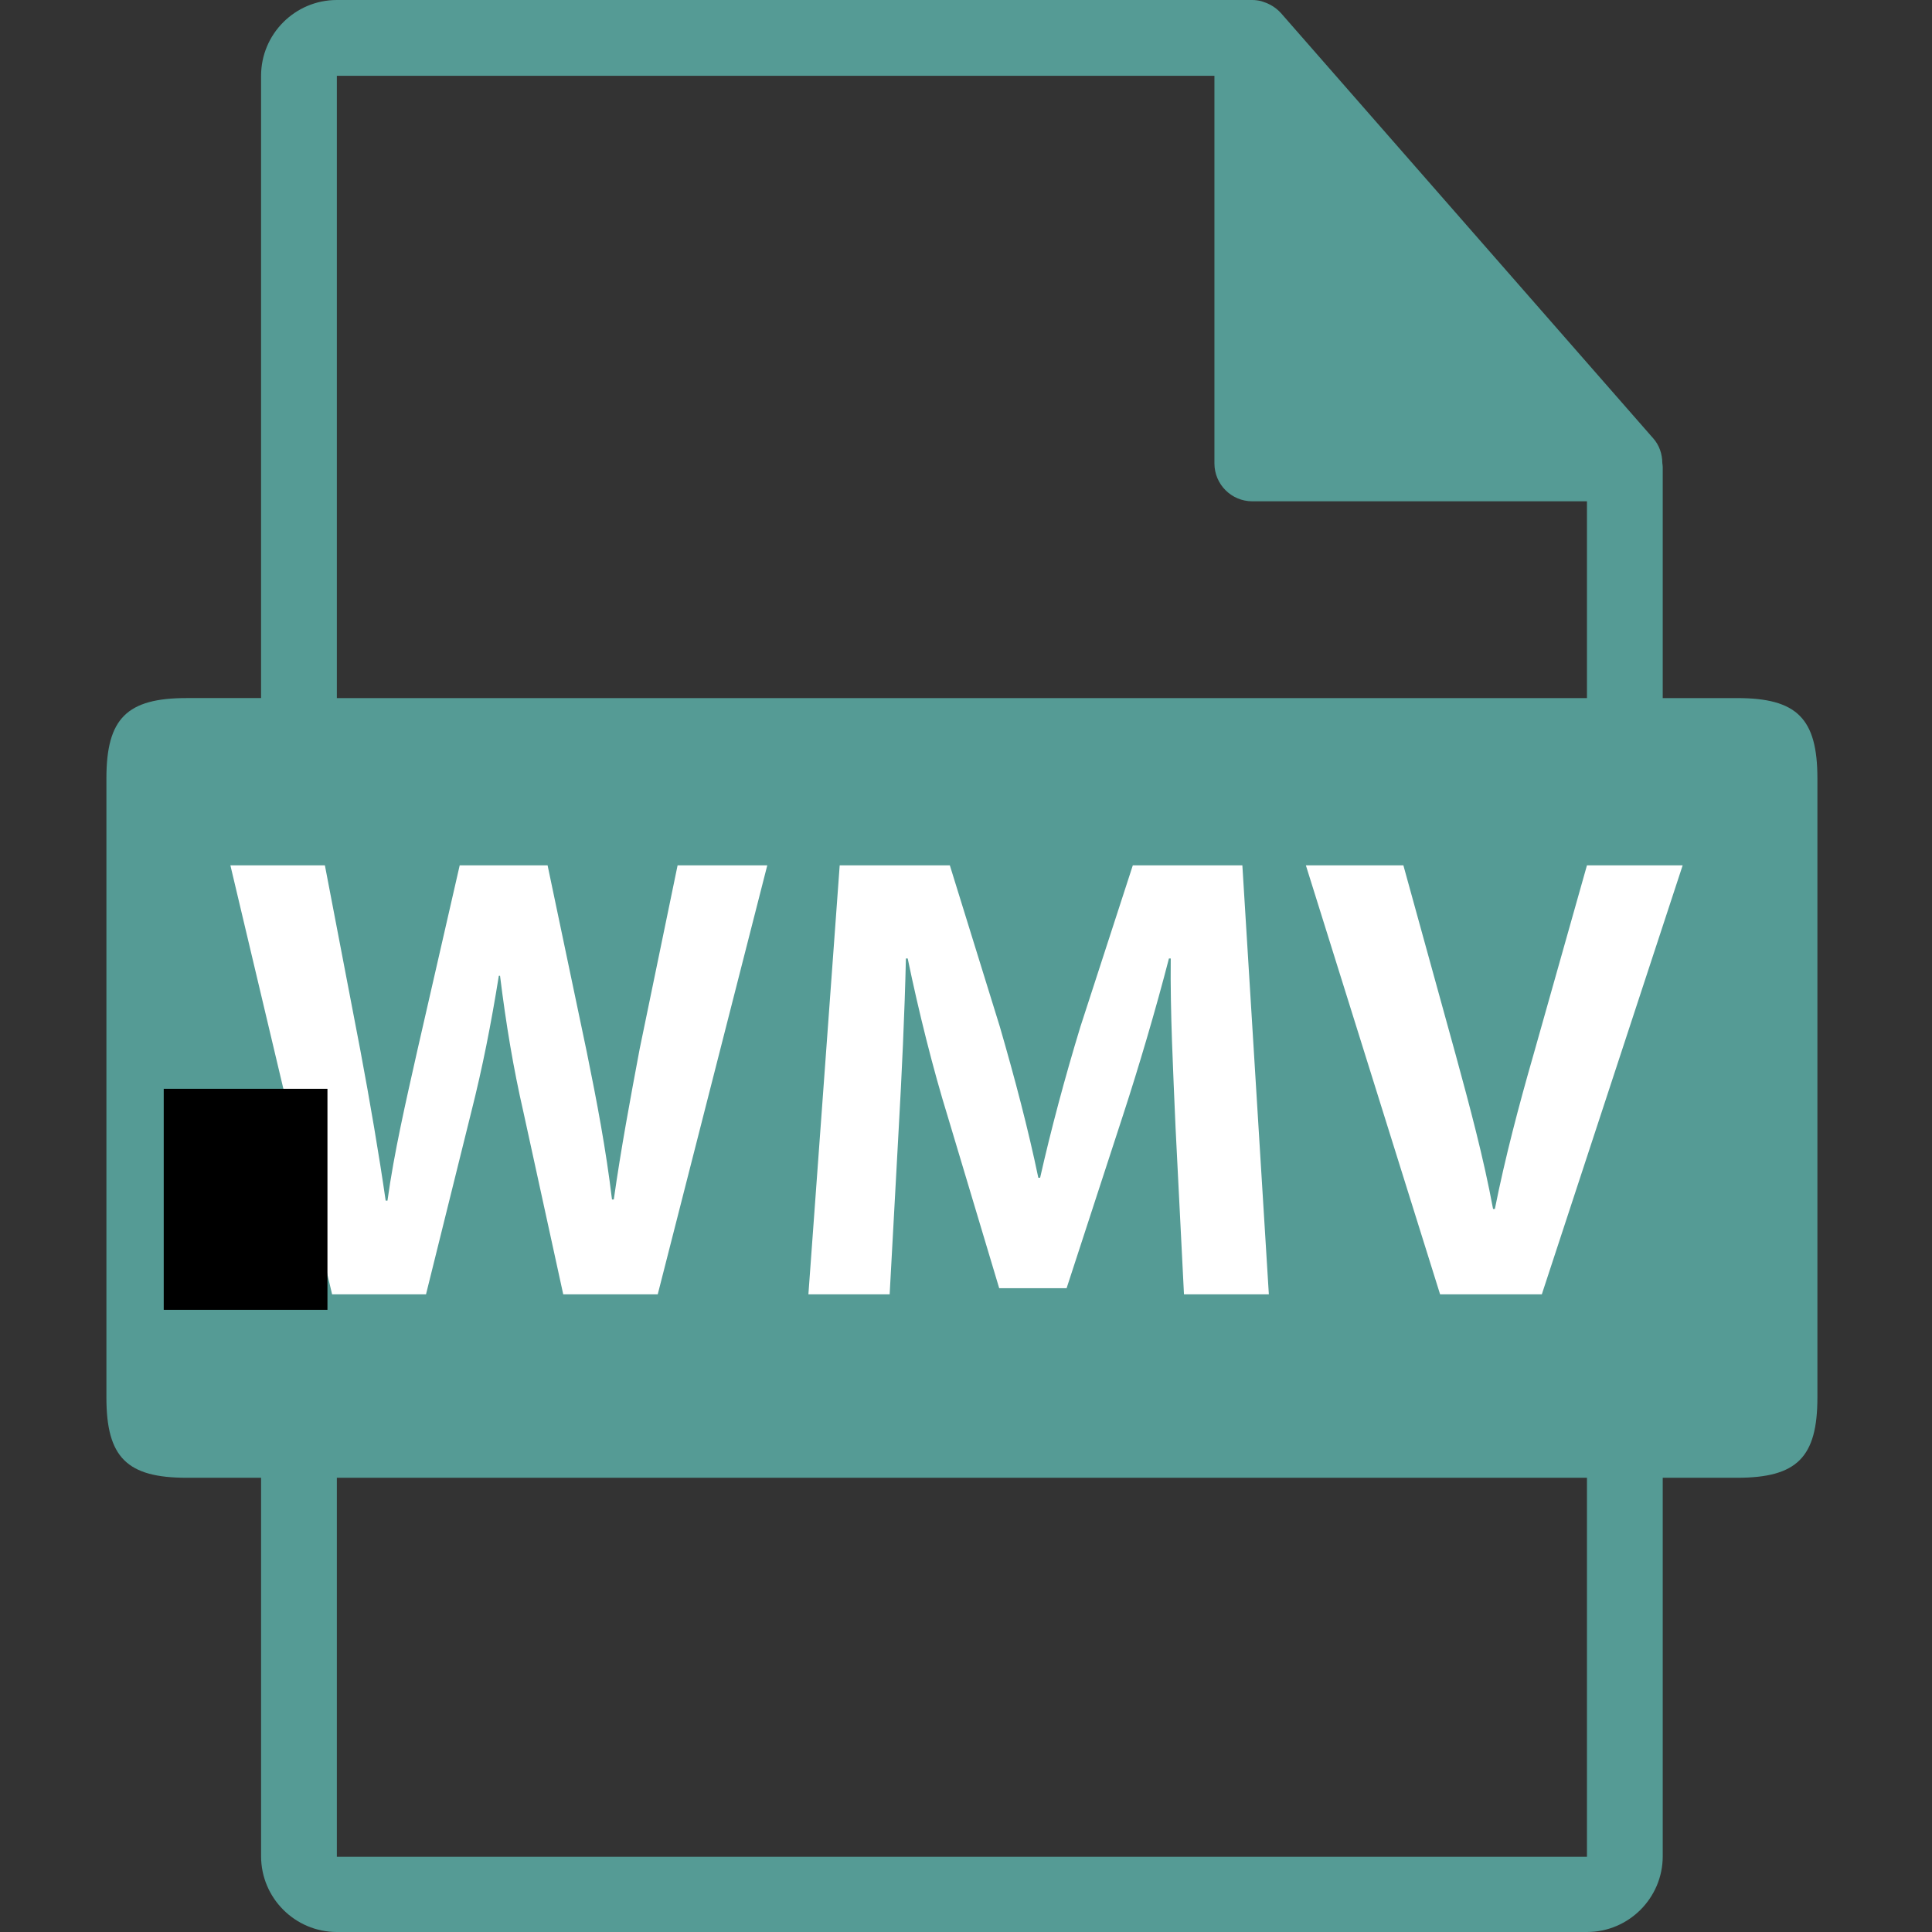 <?xml version="1.0" encoding="UTF-8" standalone="no"?>
<svg
   xmlns:dc="http://purl.org/dc/elements/1.1/"
   xmlns:cc="http://creativecommons.org/ns#"
   xmlns:rdf="http://www.w3.org/1999/02/22-rdf-syntax-ns#"
   xmlns:svg="http://www.w3.org/2000/svg"
   xmlns="http://www.w3.org/2000/svg"
   xml:space="preserve"
   style="enable-background:new 0 0 550.801 550.801;"
   viewBox="0 0 550.801 550.801"
   height="550.801px"
   width="550.801px"
   y="0px"
   x="0px"
   id="Capa_1"
   version="1.1"><rect x="0" y="0" width="550.801" height="550.801" fill="#333333" stroke="none"/><defs
     id="defs9" /><g
     id="g4"><path
       style="fill:#559b95;fill-opacity:1"
       id="path2"
       d="m 495.259,199.019 h -21.226 v -65.816 c 0,-0.398 -0.063,-0.799 -0.116,-1.202 -0.021,-2.534 -0.827,-5.023 -2.562,-6.995 L 365.158,3.694 c -0.032,-0.031 -0.063,-0.042 -0.085,-0.076 -0.633,-0.707 -1.371,-1.295 -2.151,-1.804 -0.231,-0.155 -0.464,-0.285 -0.706,-0.419 -0.676,-0.369 -1.393,-0.675 -2.131,-0.896 -0.2,-0.056 -0.38,-0.138 -0.58,-0.19 -0.802,-0.19 -1.635,-0.309 -2.479,-0.309 H 96.033 c -11.918,0 -21.6,9.693 -21.6,21.601 v 177.413 h -21.223 c -17.049,0 -22.873,5.818 -22.873,22.873 v 176.545 c 0,17.043 5.824,22.87 22.873,22.87 h 21.224 V 529.2 c 0,11.907 9.682,21.601 21.6,21.601 H 452.434 c 11.907,0 21.6,-9.693 21.6,-21.601 V 421.302 h 21.226 c 17.044,0 22.871,-5.827 22.871,-22.87 v -176.54 c -10e-4,-17.054 -5.828,-22.873 -22.872,-22.873 z M 96.033,21.605 H 346.226 v 110.513 c 0,5.967 4.841,10.8 10.8,10.8 h 95.407 v 56.108 H 96.033 Z M 452.434,529.353 H 96.033 V 421.302 H 452.433 v 108.051 z" /><g
       id="text34"
       style="font-style:normal;font-variant:normal;font-weight:normal;font-stretch:normal;font-size:165.155px;line-height:1.25;font-family:'小塚ゴシック Pro';-inkscape-font-specification:'小塚ゴシック Pro';letter-spacing:0px;word-spacing:1.02px;fill:#ffffff;fill-opacity:1;stroke:none;stroke-width:4.747"
       transform="scale(1.039,0.963)"
       aria-label="WMV"><path
         id="path5746"
         style="font-style:normal;font-variant:normal;font-weight:bold;font-stretch:normal;font-size:165.155px;font-family:'小塚ゴシック Pr6N';-inkscape-font-specification:'小塚ゴシック Pr6N Bold';letter-spacing:-0.086px;word-spacing:0px;stroke-width:4.747"
         d="m 185.928,256.18 -10.405,54.336 c -2.642,15.194 -5.12,29.563 -7.102,44.592 h -0.495 c -1.652,-14.864 -4.129,-28.902 -6.937,-43.766 l -10.735,-55.162 h -24.113 l -11.561,54.501 c -3.303,15.855 -6.441,30.554 -8.258,44.757 h -0.495 c -1.817,-13.543 -4.294,-29.232 -6.937,-44.427 L 89.147,256.18 H 63.218 L 91.129,383.185 h 25.764 l 12.387,-53.841 c 3.138,-13.378 5.45,-26.095 7.597,-40.463 h 0.33 c 1.652,14.369 3.633,27.251 6.441,40.463 l 10.9,53.841 h 25.929 l 30.058,-127.004 z" /><path
         id="path5748"
         style="font-style:normal;font-variant:normal;font-weight:bold;font-stretch:normal;font-size:165.155px;font-family:'小塚ゴシック Pr6N';-inkscape-font-specification:'小塚ゴシック Pr6N Bold';letter-spacing:-0.086px;word-spacing:0px;stroke-width:4.747"
         d="M 340.894,256.18 H 310.836 l -14.369,47.73 c -4.294,15.194 -8.093,30.554 -11.065,44.757 h -0.495 c -2.808,-14.534 -6.441,-29.398 -10.57,-44.757 l -13.708,-47.73 h -30.223 l -8.588,127.004 h 22.296 l 2.477,-48.886 c 0.826,-15.69 1.652,-34.517 1.982,-50.538 h 0.495 c 2.973,15.525 6.937,32.701 11.065,47.069 l 14.038,50.537 h 18.497 l 15.525,-51.363 c 4.294,-14.203 8.918,-31.049 12.552,-46.243 h 0.495 c -0.165,16.02 0.661,33.196 1.321,50.042 l 2.312,49.381 h 23.287 z" /><path
         id="path5750"
         style="font-style:normal;font-variant:normal;font-weight:bold;font-stretch:normal;font-size:165.155px;font-family:'小塚ゴシック Pr6N';-inkscape-font-specification:'小塚ゴシック Pr6N Bold';letter-spacing:-0.086px;word-spacing:0px;stroke-width:4.747"
         d="m 435.45,256.18 -14.699,56.153 c -3.964,14.864 -7.762,30.389 -10.57,45.583 h -0.495 c -2.642,-15.359 -6.441,-30.554 -10.24,-45.583 L 385.078,256.18 H 358.323 L 395.152,383.185 h 27.911 l 38.646,-127.004 z" /></g><flowRoot
       style="fill:black;fill-opacity:1;stroke:none;font-family:sans-serif;font-style:normal;font-weight:normal;font-size:40px;line-height:1.25;letter-spacing:0px;word-spacing:0px"
       id="flowRoot36"
       xml:space="preserve"><flowRegion
         id="flowRegion38"><rect
           y="310.409"
           x="46.678"
           height="63.015"
           width="46.678"
           id="rect40" /></flowRegion><flowPara
         id="flowPara42"></flowPara></flowRoot></g></svg>